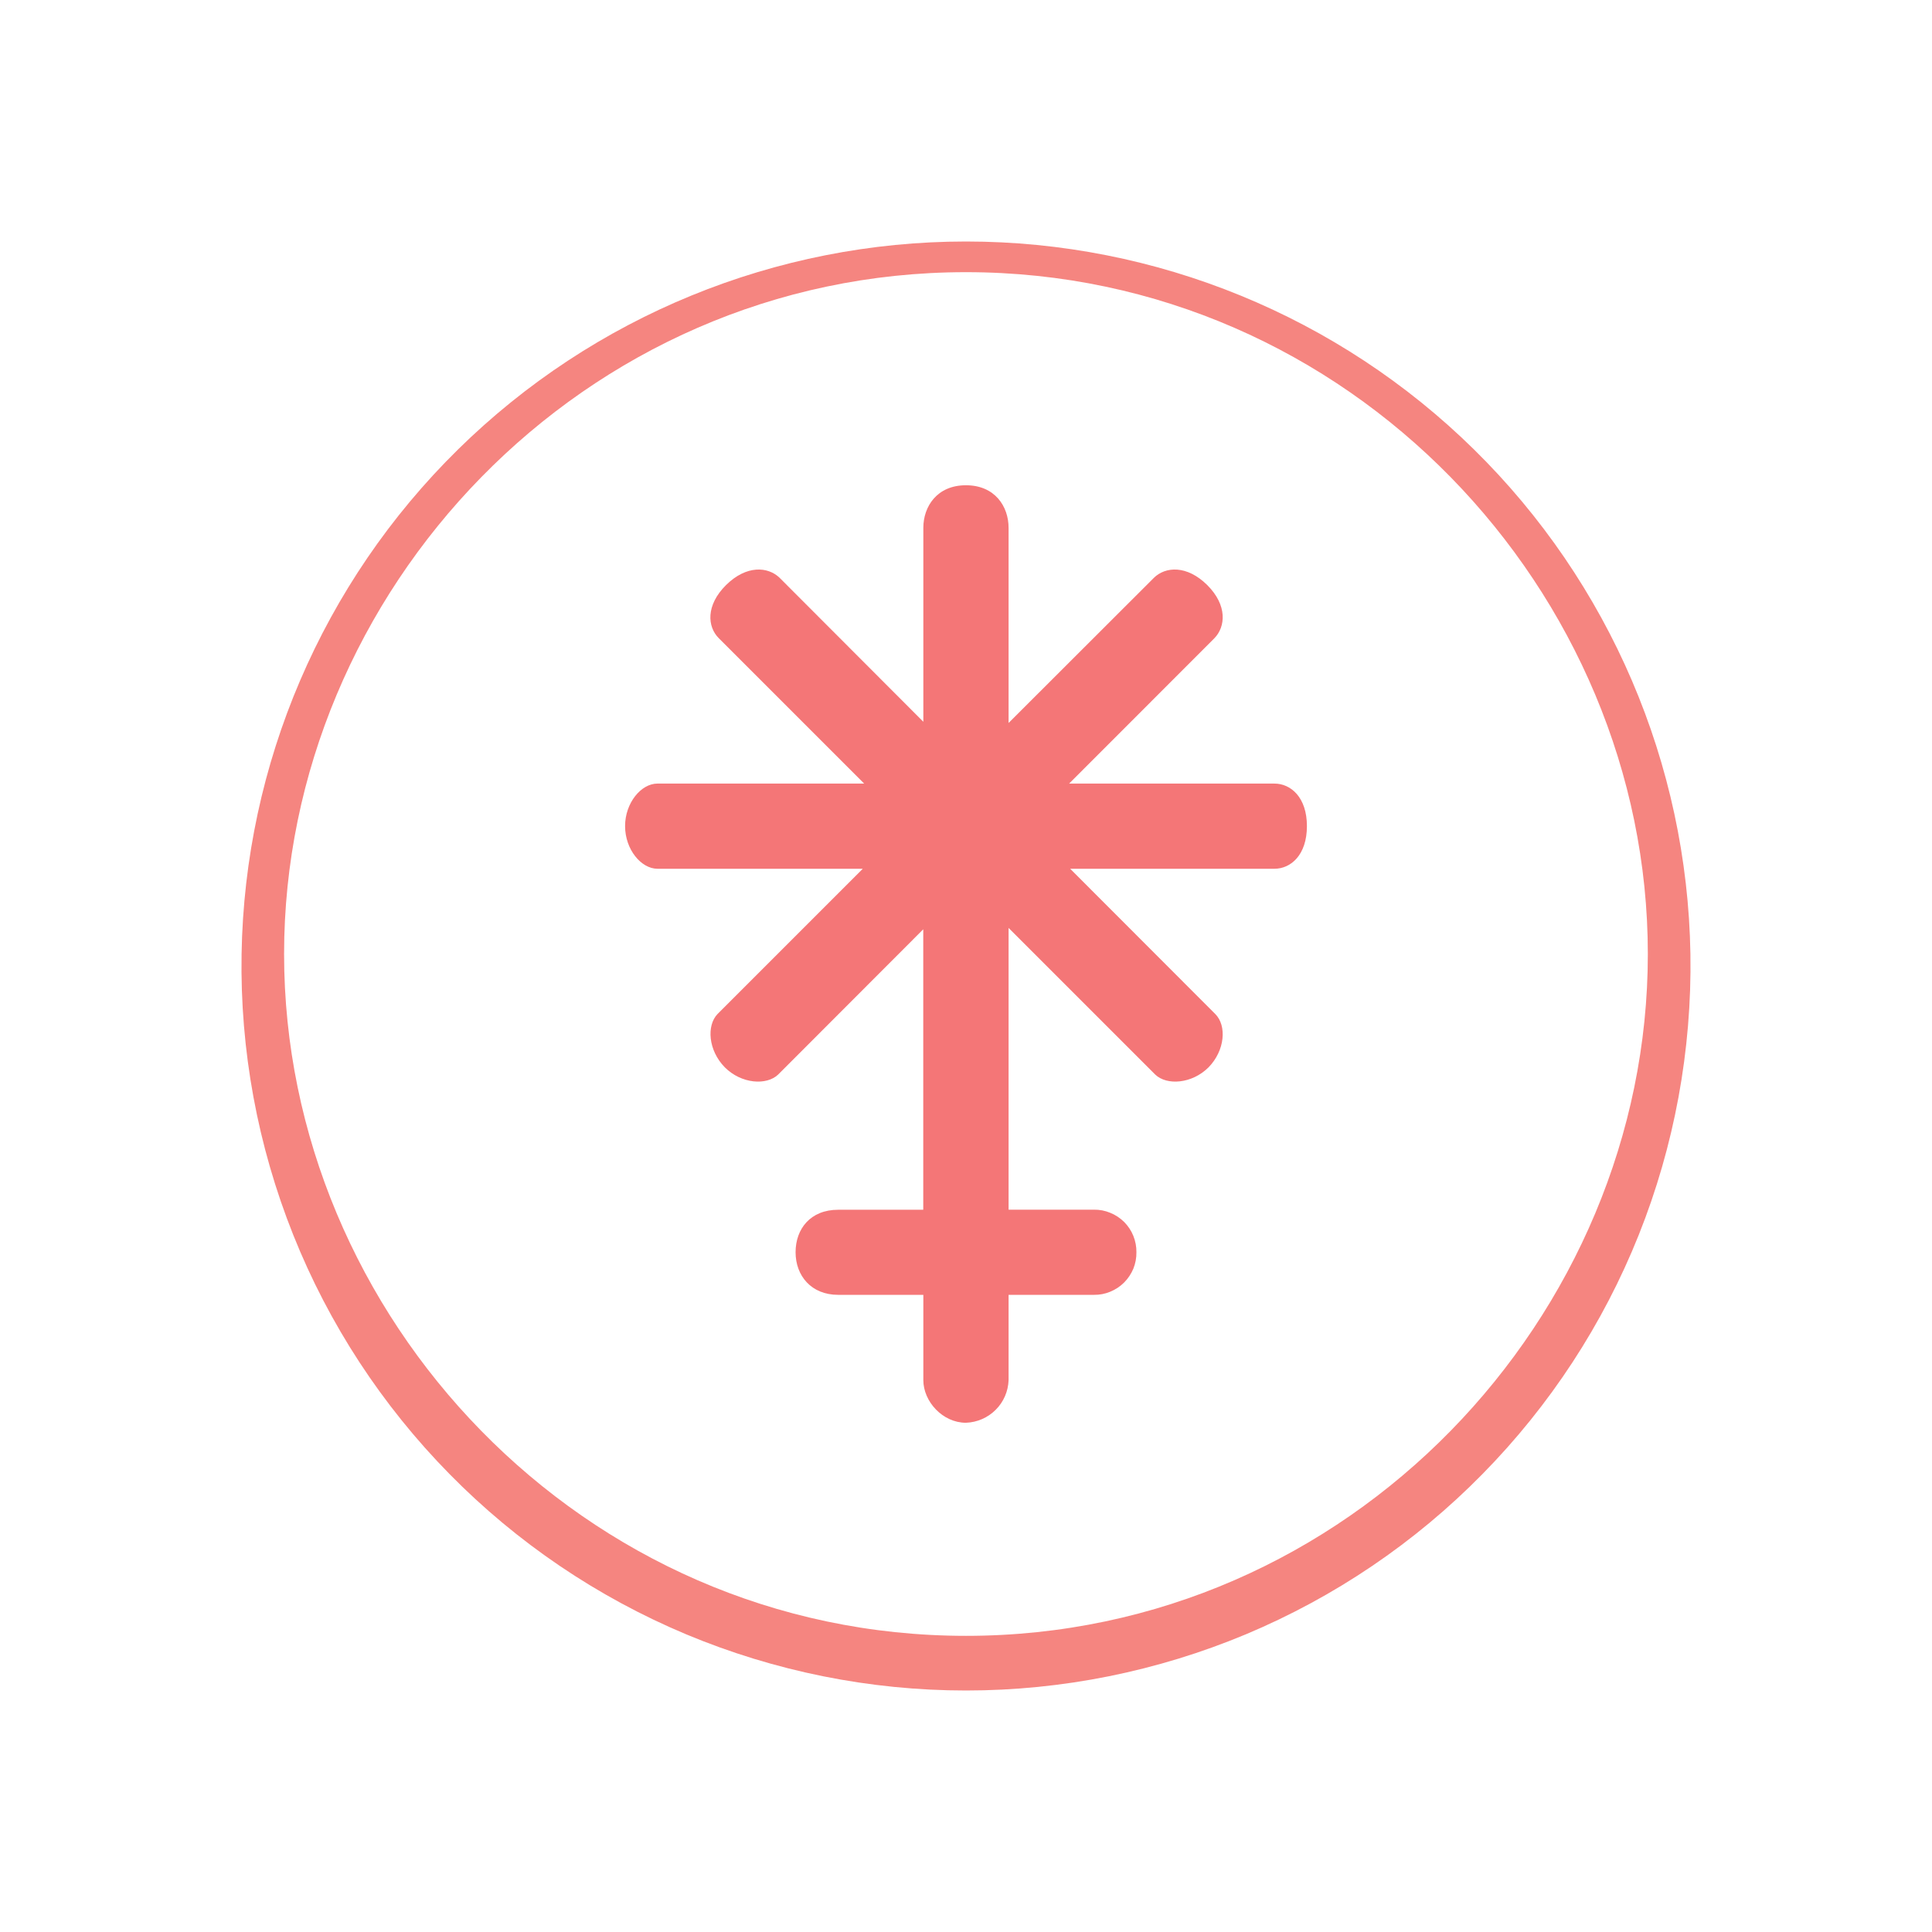 <svg width="24" height="24" viewBox="0 0 24 24" fill="none" xmlns="http://www.w3.org/2000/svg">
<path d="M12 20.321C16.764 20.321 20.47 16.351 20.47 11.851C20.47 7.351 16.764 3.381 12 3.381C7.236 3.381 3.529 7.351 3.529 11.851C3.529 16.351 7.234 20.321 12 20.321ZM20.999 11.851C21.018 13.045 20.8 14.232 20.357 15.341C19.914 16.45 19.254 17.459 18.416 18.311C17.579 19.163 16.58 19.839 15.479 20.301C14.377 20.762 13.194 21 12 21C10.806 21 9.623 20.762 8.521 20.301C7.42 19.839 6.421 19.163 5.584 18.311C4.746 17.459 4.086 16.45 3.643 15.341C3.2 14.232 2.981 13.045 3.001 11.851C3.04 9.49 4.006 7.239 5.689 5.584C7.372 3.928 9.639 3 12 3C14.361 3 16.628 3.928 18.311 5.584C19.994 7.239 20.96 9.49 20.999 11.851Z" fill="#F58580"/>
<path d="M12.529 6.557C12.529 6.292 12.36 6.028 11.999 6.028C11.64 6.028 11.47 6.292 11.47 6.557V8.966L9.682 7.175C9.538 7.039 9.274 7.017 9.02 7.267C8.765 7.52 8.787 7.786 8.929 7.928L10.735 9.734H8.166C7.966 9.734 7.765 9.972 7.765 10.262C7.765 10.554 7.966 10.792 8.167 10.792H10.718L8.913 12.597C8.776 12.74 8.797 13.048 9.004 13.259C9.21 13.465 9.522 13.486 9.666 13.349L11.469 11.544V15.028H10.412C10.068 15.028 9.883 15.265 9.883 15.556C9.883 15.848 10.078 16.085 10.412 16.085H11.47V17.145C11.47 17.409 11.709 17.674 11.999 17.674C12.138 17.669 12.27 17.612 12.368 17.514C12.467 17.416 12.524 17.284 12.529 17.145V16.085H13.589C13.659 16.086 13.728 16.073 13.792 16.046C13.856 16.02 13.915 15.981 13.964 15.932C14.013 15.883 14.052 15.824 14.079 15.76C14.105 15.695 14.118 15.626 14.117 15.556C14.118 15.487 14.105 15.418 14.079 15.353C14.053 15.288 14.014 15.23 13.965 15.18C13.915 15.131 13.857 15.092 13.792 15.066C13.728 15.039 13.659 15.026 13.589 15.027H12.529V11.527L14.351 13.349C14.494 13.486 14.806 13.465 15.013 13.259C15.219 13.048 15.24 12.74 15.097 12.597L13.294 10.792H15.832C16.033 10.792 16.235 10.623 16.235 10.262C16.235 9.903 16.033 9.734 15.832 9.734H13.281L15.086 7.928C15.224 7.786 15.25 7.52 14.996 7.267C14.743 7.017 14.477 7.038 14.335 7.177L12.529 8.981V6.557Z" fill="#F47677"/>
</svg>
